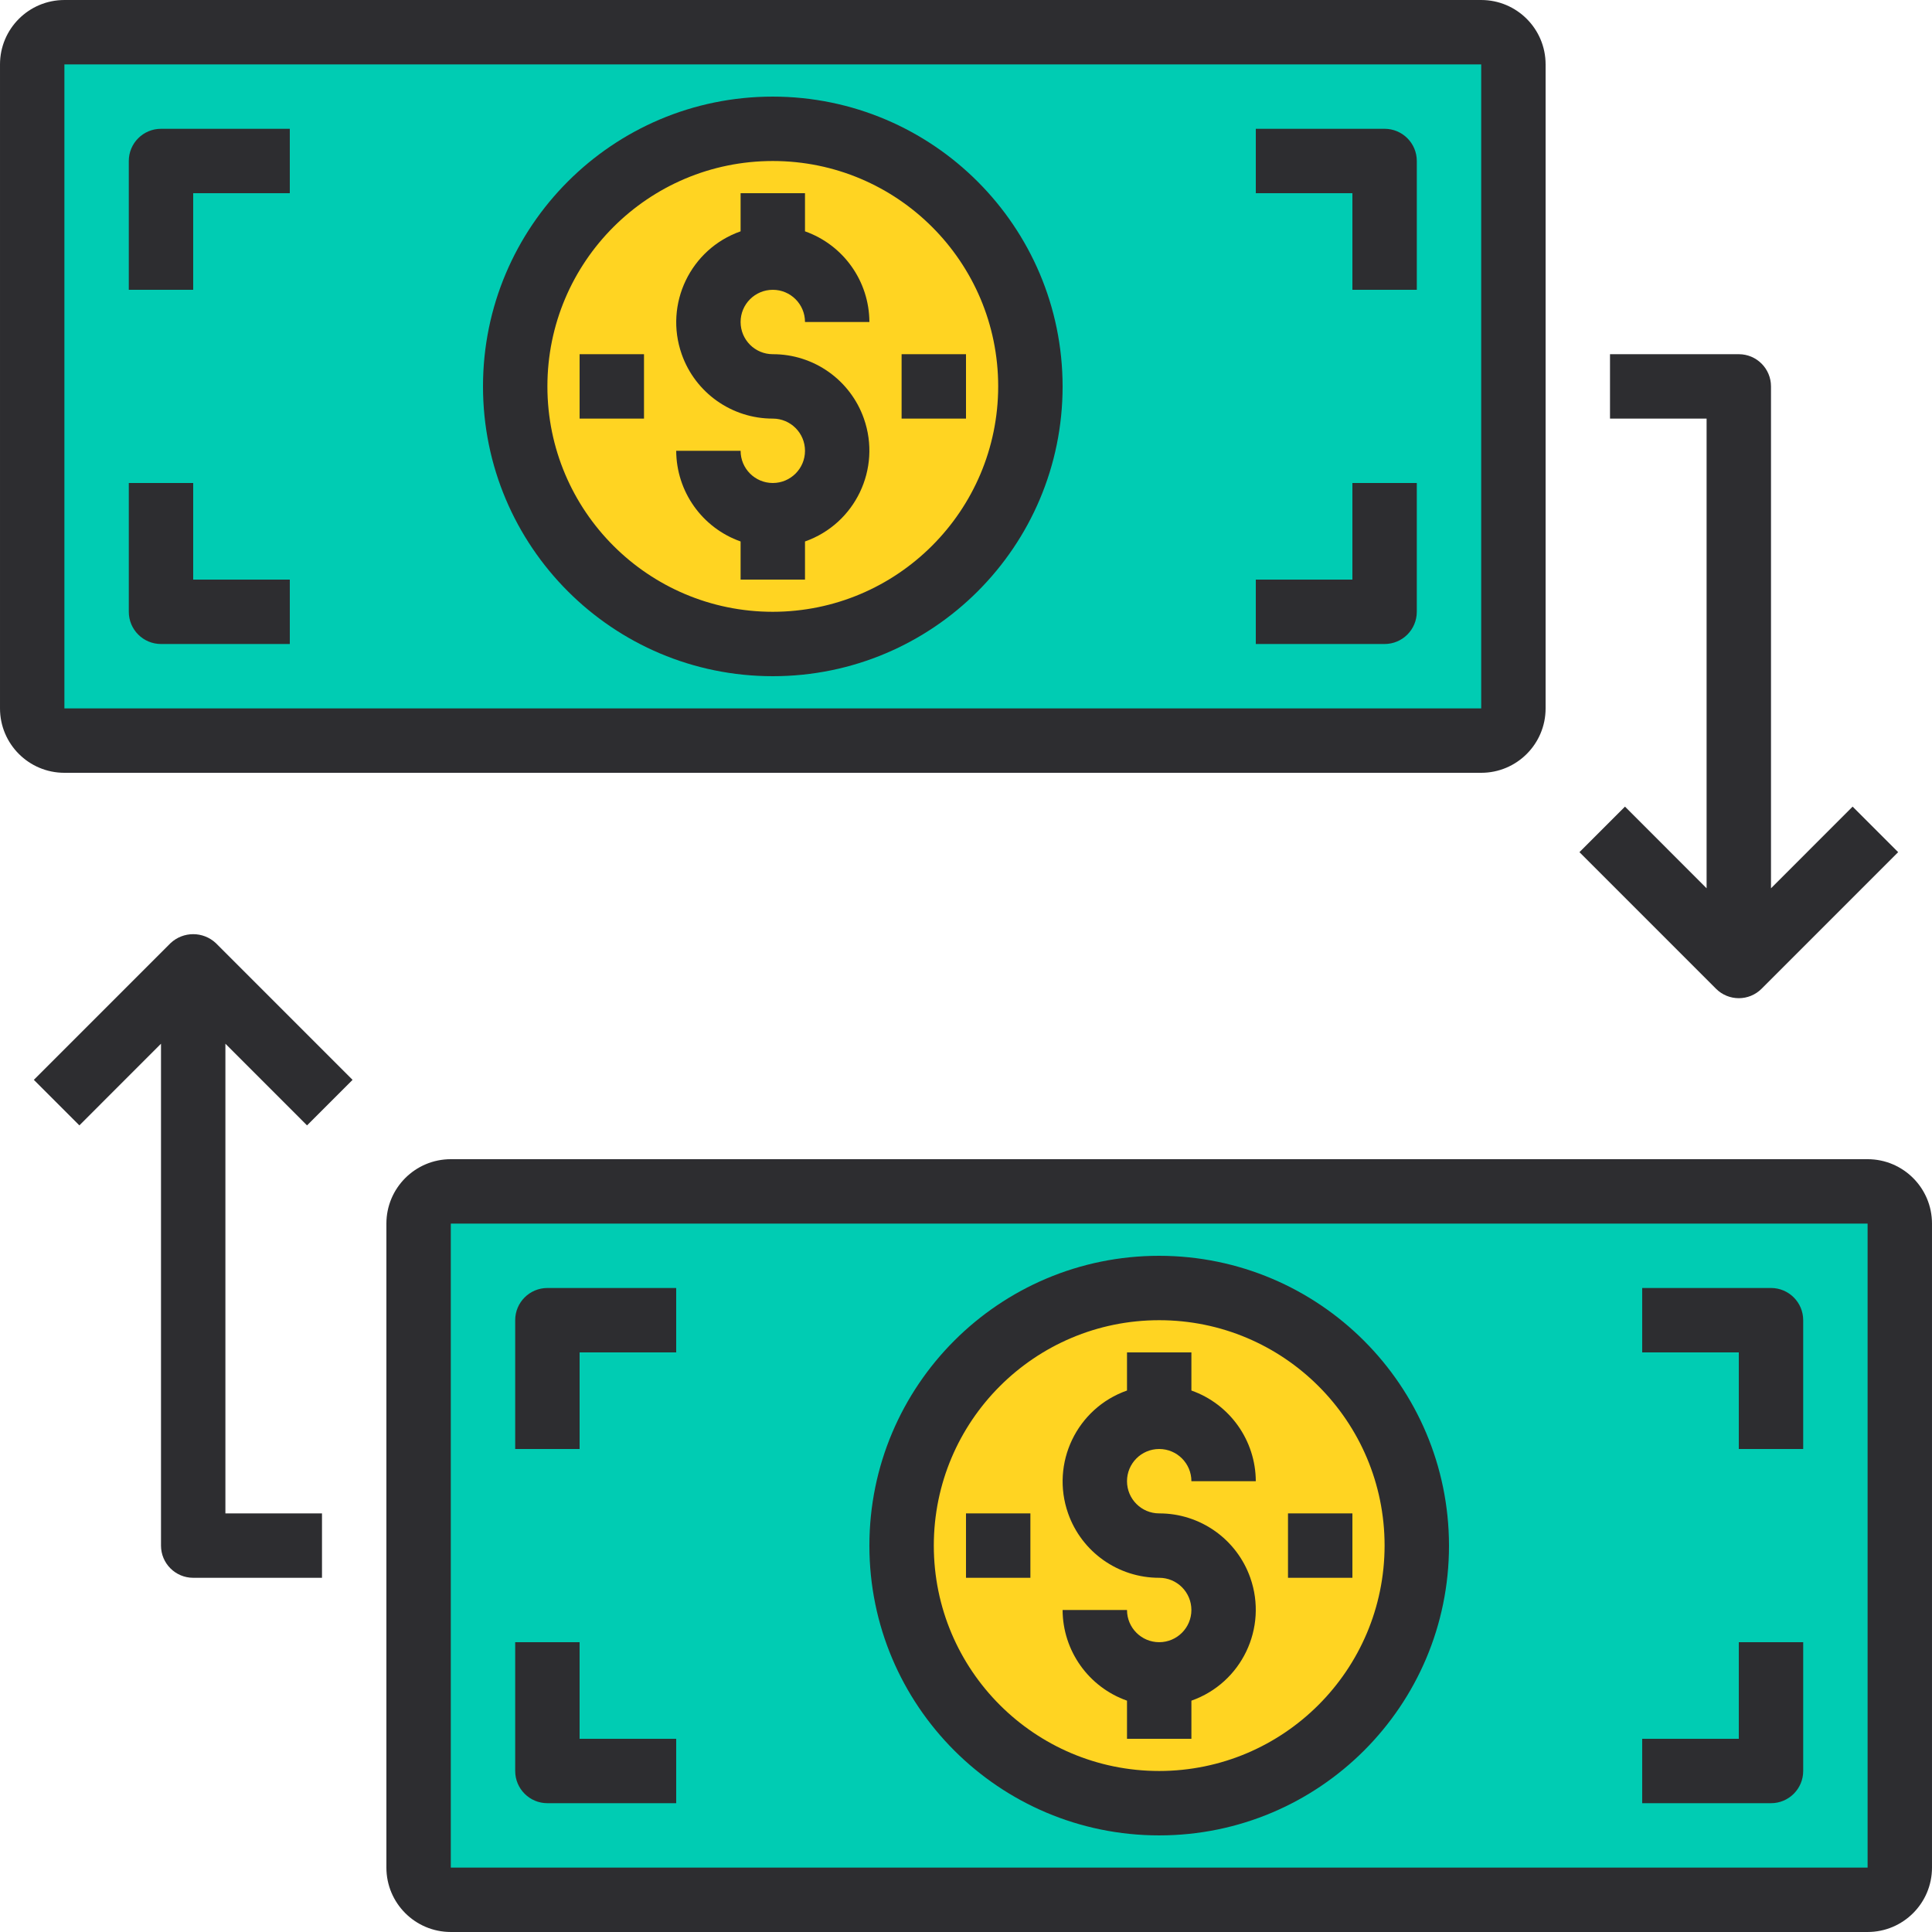 <svg height="512.001pt" viewBox="0 0 512.001 512.001" width="512.001pt" xmlns="http://www.w3.org/2000/svg"><path d="m392.535 8.531h-375.469c-4.711 0-8.531 3.824-8.531 8.535v170.668c0 4.711 3.82 8.531 8.531 8.531h375.469c4.711 0 8.531-3.82 8.531-8.531v-170.668c0-4.711-3.82-8.535-8.531-8.535zm-187.734 162.137c-37.703 0-68.27-30.566-68.27-68.27 0-37.703 30.566-68.266 68.27-68.266s68.266 30.562 68.266 68.266c0 37.703-30.562 68.27-68.266 68.27zm0 0" fill="#00ccb3"/><path d="m273.066 102.398c0 37.703-30.562 68.27-68.266 68.27s-68.27-30.566-68.27-68.27c0-37.703 30.566-68.266 68.27-68.266s68.266 30.562 68.266 68.266zm0 0" fill="#ffd422"/><path d="m494.934 315.734h-375.465c-4.715 0-8.535 3.82-8.535 8.531v170.668c0 4.715 3.82 8.535 8.535 8.535h375.465c4.715 0 8.535-3.824 8.535-8.535v-170.668c0-4.711-3.824-8.531-8.535-8.531zm-187.734 162.133c-37.703 0-68.266-30.562-68.266-68.266 0-37.703 30.562-68.27 68.266-68.27s68.27 30.566 68.27 68.27c0 37.703-30.566 68.266-68.27 68.266zm0 0" fill="#00ccb3"/><path d="m375.469 409.602c0 37.703-30.566 68.266-68.27 68.266s-68.266-30.562-68.266-68.266c0-37.703 30.562-68.27 68.266-68.27s68.27 30.566 68.27 68.27zm0 0" fill="#ffd422"/><g fill="#2d2d30"><path d="m204.801 76.801c4.711 0 8.531 3.82 8.531 8.531h17.066c-.043-10.809-6.875-20.426-17.066-24.027v-10.105h-17.066v10.105c-13.305 4.684-20.289 19.27-15.605 32.574 3.605 10.234 13.289 17.074 24.141 17.055 4.711 0 8.531 3.82 8.531 8.531 0 4.715-3.82 8.535-8.531 8.535-4.715 0-8.535-3.82-8.535-8.535h-17.066c.047 10.812 6.875 20.426 17.066 24.031v10.102h17.066v-10.102c13.305-4.688 20.293-19.27 15.605-32.574-3.605-10.238-13.285-17.078-24.137-17.055-4.715 0-8.535-3.82-8.535-8.535 0-4.711 3.82-8.531 8.535-8.531zm0 0"/><path d="m204.801 25.602c-42.414 0-76.801 34.383-76.801 76.797 0 42.418 34.387 76.801 76.801 76.801 42.414 0 76.801-34.383 76.801-76.801-.047-42.395-34.406-76.75-76.801-76.797zm0 136.531c-32.992 0-59.734-26.742-59.734-59.734 0-32.988 26.742-59.73 59.734-59.73 32.988 0 59.73 26.742 59.73 59.73-.035 32.977-26.758 59.699-59.73 59.734zm0 0"/><path d="m238.934 93.867h17.066v17.066h-17.066zm0 0"/><path d="m153.602 93.867h17.066v17.066h-17.066zm0 0"/><path d="m392.535 204.801c9.426 0 17.066-7.641 17.066-17.066v-170.668c0-9.426-7.641-17.066-17.066-17.066h-375.469c-9.426 0-17.066 7.641-17.066 17.066v170.668c0 9.426 7.641 17.066 17.066 17.066zm-375.469-187.734h375.469v170.668h-375.469zm0 0"/><path d="m34.133 42.668v34.133h17.066v-25.602h25.602v-17.066h-34.133c-4.715 0-8.535 3.82-8.535 8.535zm0 0"/><path d="m51.199 128h-17.066v34.133c0 4.715 3.82 8.535 8.535 8.535h34.133v-17.07h-25.602zm0 0"/><path d="m366.934 34.133h-34.133v17.066h25.602v25.602h17.066v-34.133c0-4.715-3.824-8.535-8.535-8.535zm0 0"/><path d="m358.398 153.602h-25.598v17.066h34.133c4.711 0 8.531-3.82 8.531-8.535v-34.133h-17.066zm0 0"/><path d="m307.199 384c4.715 0 8.535 3.82 8.535 8.531h17.066c-.047-10.809-6.875-20.426-17.066-24.027v-10.105h-17.066v10.105c-13.305 4.684-20.293 19.27-15.605 32.574 3.605 10.234 13.285 17.074 24.137 17.055 4.715 0 8.531 3.82 8.531 8.535 0 4.711-3.82 8.531-8.531 8.531-4.711 0-8.531-3.82-8.531-8.531h-17.07c.047 10.809 6.875 20.426 17.07 24.027v10.105h17.066v-10.105c13.305-4.684 20.289-19.27 15.605-32.574-3.605-10.234-13.289-17.074-24.141-17.055-4.711 0-8.531-3.82-8.531-8.535 0-4.711 3.82-8.531 8.531-8.531zm0 0"/><path d="m307.199 332.801c-42.414 0-76.801 34.383-76.801 76.801 0 42.414 34.387 76.797 76.801 76.797 42.414 0 76.801-34.383 76.801-76.797-.047-42.398-34.402-76.754-76.801-76.801zm0 136.531c-32.988 0-59.73-26.742-59.73-59.73 0-32.992 26.742-59.734 59.73-59.734 32.992 0 59.734 26.742 59.734 59.734-.039 32.973-26.758 59.695-59.734 59.73zm0 0"/><path d="m341.332 401.066h17.07v17.066h-17.07zm0 0"/><path d="m256 401.066h17.066v17.066h-17.066zm0 0"/><path d="m494.934 307.199h-375.465c-9.426 0-17.07 7.641-17.07 17.066v170.668c0 9.426 7.641 17.066 17.07 17.066h375.465c9.426 0 17.066-7.641 17.066-17.066v-170.668c0-9.426-7.641-17.066-17.066-17.066zm-375.465 187.734v-170.668h375.465v170.668zm0 0"/><path d="m136.531 349.867v34.133h17.07v-25.602h25.598v-17.066h-34.133c-4.711 0-8.535 3.82-8.535 8.535zm0 0"/><path d="m153.602 435.199h-17.07v34.133c0 4.715 3.824 8.535 8.535 8.535h34.133v-17.066h-25.602v-25.602zm0 0"/><path d="m469.332 341.332h-34.133v17.07h25.602v25.598h17.066v-34.133c0-4.715-3.82-8.535-8.535-8.535zm0 0"/><path d="m460.801 460.801h-25.602v17.066h34.133c4.715 0 8.535-3.82 8.535-8.535v-34.133h-17.066zm0 0"/><path d="m430.637 213.762-12.066 12.066 36.195 36.207c3.336 3.328 8.734 3.328 12.066 0l36.199-36.207-12.066-12.066-21.633 21.641v-133.004c0-4.711-3.82-8.531-8.531-8.531h-34.133v17.066h25.598v124.469zm0 0"/><path d="m81.367 298.238 12.066-12.066-36.199-36.207c-3.387-3.199-8.68-3.199-12.066 0l-36.199 36.207 12.066 12.066 21.633-21.641v133.004c0 4.711 3.82 8.531 8.531 8.531h34.133v-17.066h-25.598v-124.469zm0 0"/></g></svg>